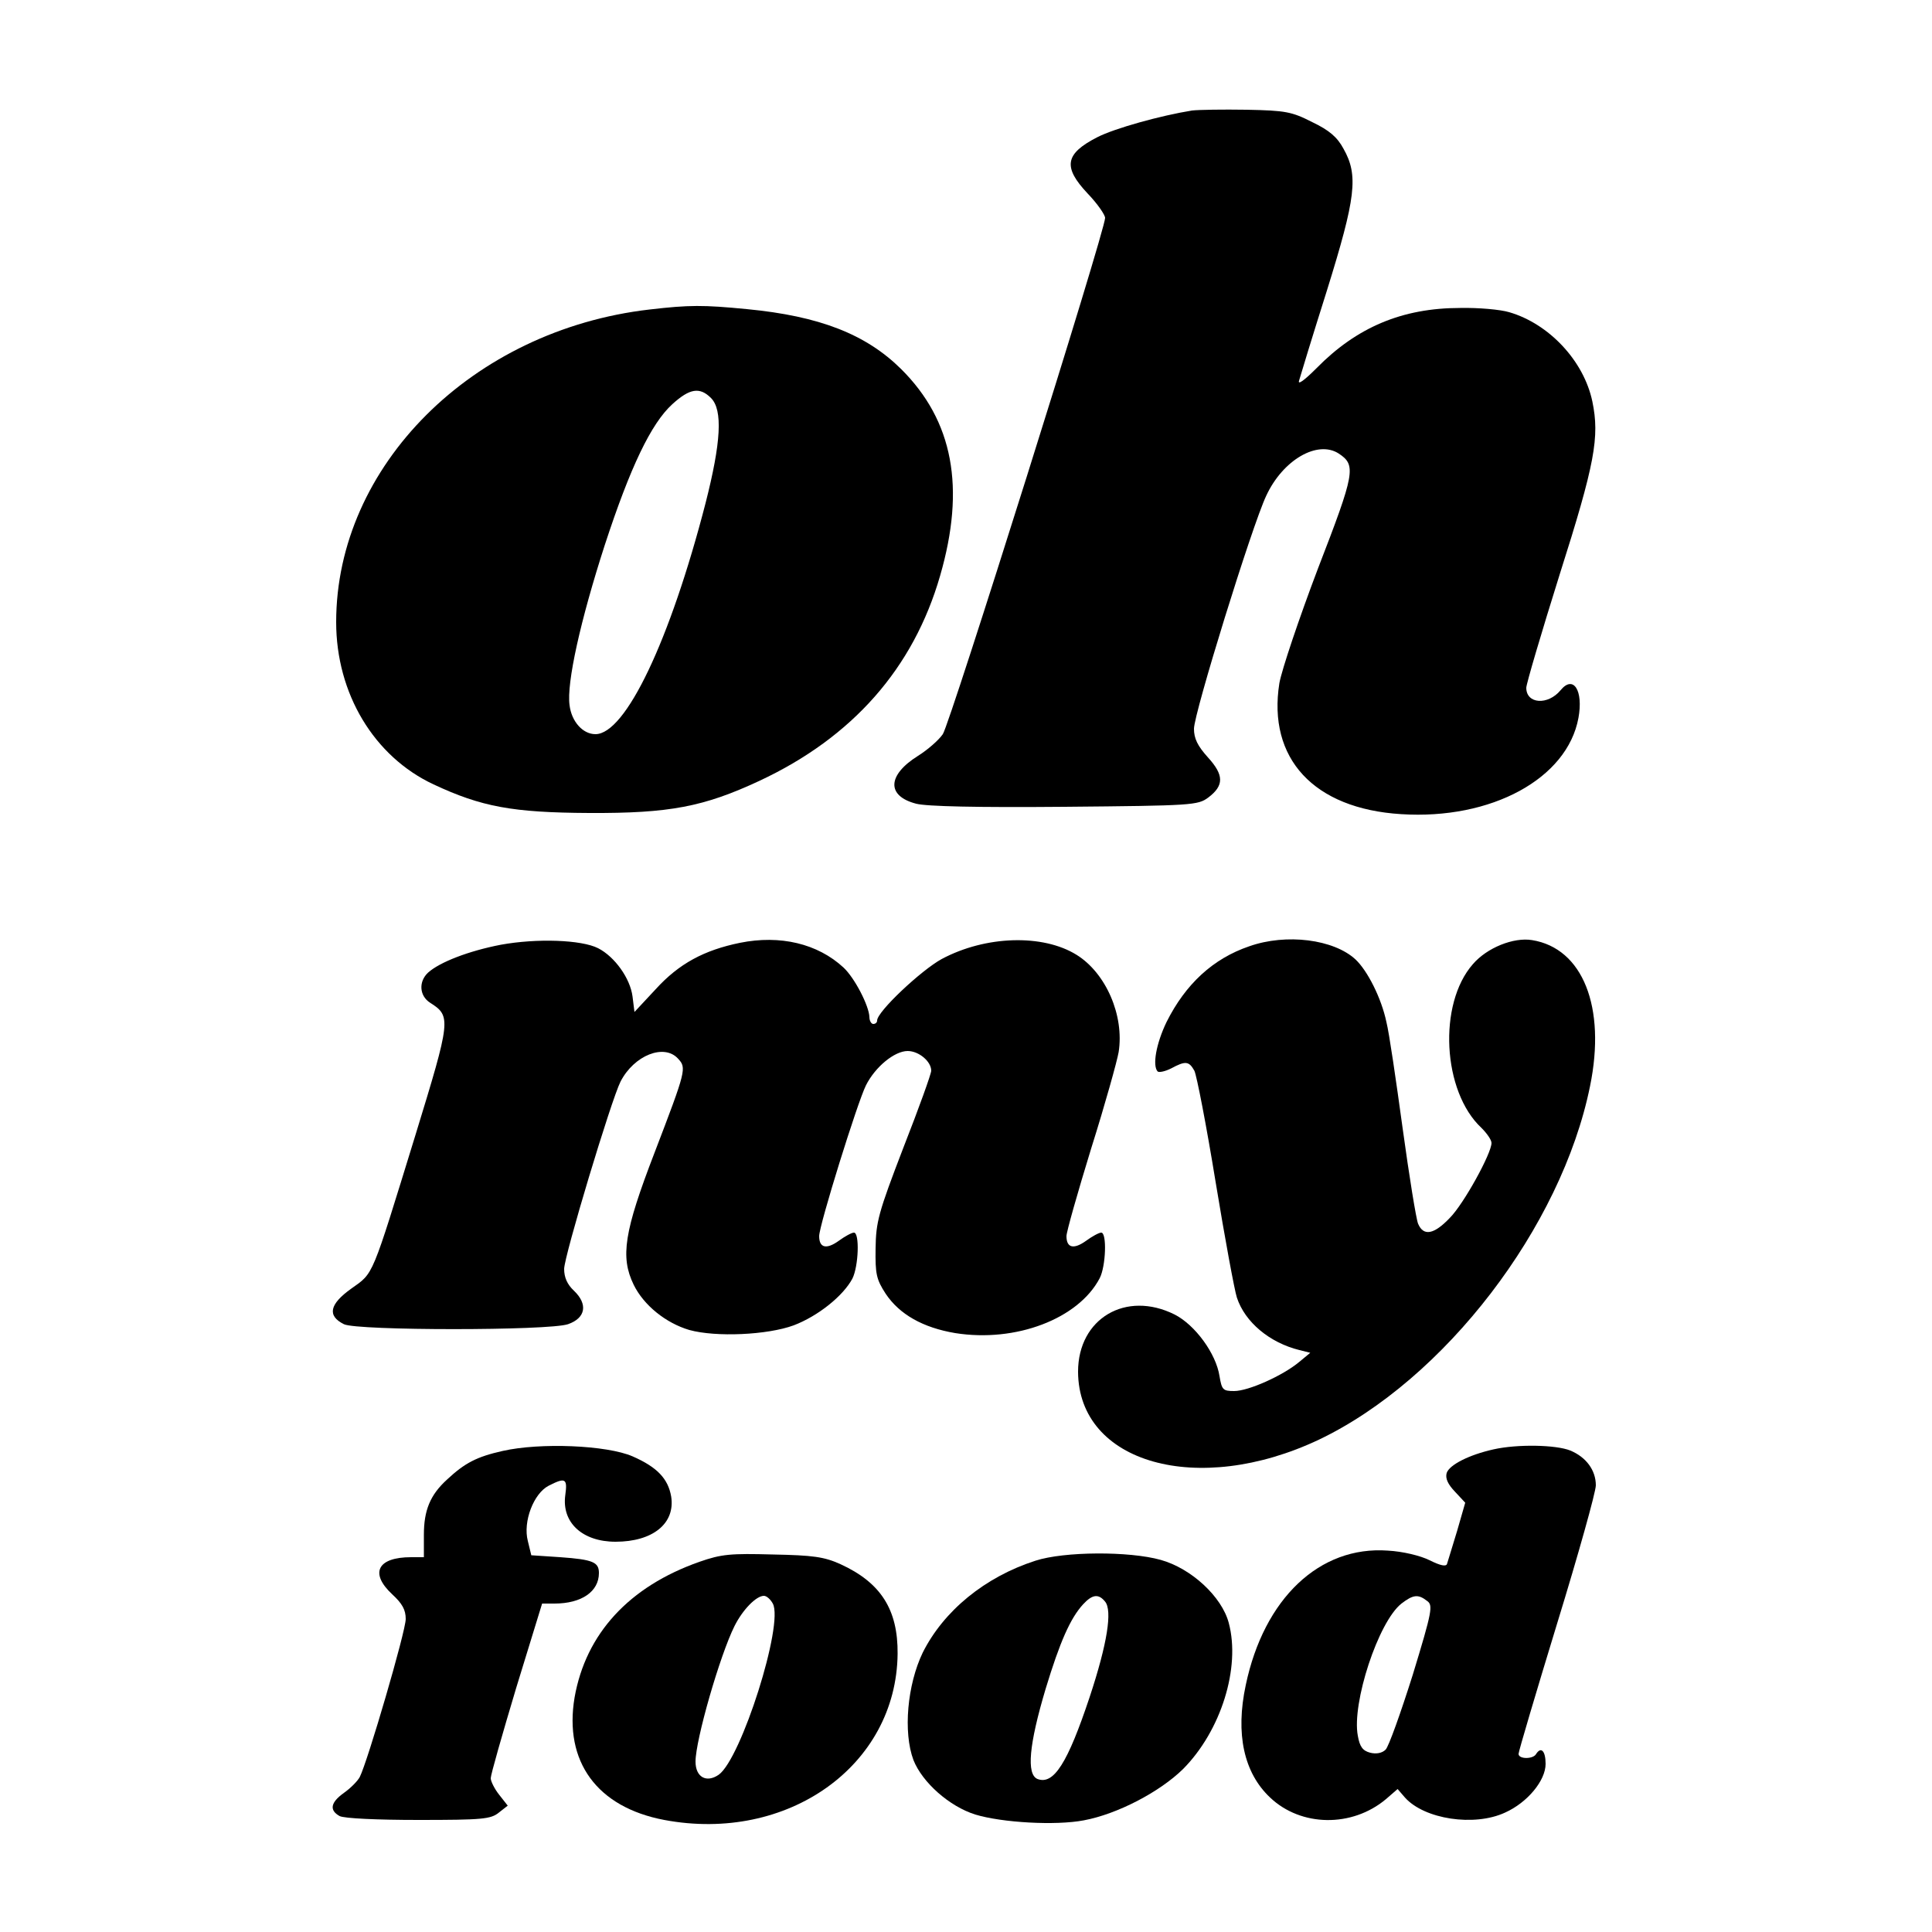 <?xml version="1.0" standalone="no"?>
<!DOCTYPE svg PUBLIC "-//W3C//DTD SVG 20010904//EN"
 "http://www.w3.org/TR/2001/REC-SVG-20010904/DTD/svg10.dtd">
<svg version="1.0" xmlns="http://www.w3.org/2000/svg"
 width="500pt" height="500pt" viewBox="0 0 500 500"
 preserveAspectRatio="xMidYMid meet">
<g transform="translate(0,500) scale(0.1,-0.1)"
fill="#000000" stroke="none">
<path d="M3085 4714 c-81 -13 -200 -46 -245 -69 -84 -43 -90 -77 -25 -146 25
-26 45 -55 45 -63 0 -33 -402 -1311 -420 -1336 -11 -16 -40 -41 -64 -56 -80
-50 -82 -104 -5 -124 27 -7 157 -10 384 -8 331 3 345 4 372 24 41 31 41 58 -1
104 -27 30 -36 49 -36 74 0 40 150 525 187 603 43 93 133 145 188 109 45 -30
42 -49 -54 -297 -49 -129 -94 -263 -100 -297 -31 -195 89 -325 315 -339 234
-15 430 92 459 249 13 71 -13 112 -46 72 -33 -40 -89 -36 -89 6 0 10 39 142
86 292 92 289 104 357 85 449 -22 105 -112 201 -215 231 -23 7 -80 12 -127 11
-150 0 -268 -50 -372 -156 -32 -32 -49 -44 -45 -32 3 11 35 116 72 233 75 241
82 298 43 367 -16 30 -37 48 -81 69 -53 27 -69 30 -170 32 -61 1 -124 0 -141
-2z"/>
<path d="M1681 4199 c-459 -53 -811 -405 -811 -809 0 -185 98 -348 252 -420
124 -58 204 -73 403 -74 208 -1 296 16 440 83 242 113 399 292 468 531 66 228
34 401 -101 535 -91 90 -211 137 -399 155 -113 11 -149 11 -252 -1z m159 -229
c31 -31 26 -115 -14 -272 -92 -356 -207 -598 -285 -598 -33 0 -62 33 -67 75
-8 57 28 219 91 414 66 202 120 315 175 365 45 41 71 45 100 16z"/>
<path d="M1296 2555 c-83 -16 -158 -45 -188 -72 -25 -23 -23 -60 5 -78 55 -35
54 -43 -38 -343 -115 -373 -107 -355 -166 -397 -56 -40 -63 -70 -19 -92 34
-17 530 -17 580 0 46 16 52 52 15 87 -17 16 -25 34 -25 56 0 33 122 438 146
485 35 68 113 99 149 59 22 -24 21 -29 -61 -243 -79 -205 -89 -270 -54 -342
26 -53 83 -99 144 -117 69 -19 202 -13 270 12 63 24 128 76 152 121 16 32 19
119 4 119 -6 0 -24 -10 -39 -21 -32 -23 -51 -19 -51 12 0 28 99 346 121 390
24 48 74 89 108 89 29 0 61 -27 61 -51 0 -8 -32 -97 -72 -199 -65 -169 -71
-192 -72 -261 -1 -66 2 -80 26 -117 36 -54 97 -88 180 -102 157 -25 319 37
374 142 16 31 19 118 4 118 -6 0 -24 -10 -39 -21 -32 -23 -51 -19 -51 12 0 11
29 113 64 227 36 114 67 226 71 249 15 95 -33 205 -109 252 -87 54 -235 50
-349 -11 -53 -29 -167 -136 -167 -159 0 -5 -4 -9 -10 -9 -5 0 -10 8 -10 18 -1
29 -38 101 -67 128 -67 62 -164 85 -268 64 -93 -19 -158 -54 -218 -120 l-55
-59 -5 40 c-6 47 -46 103 -89 125 -43 22 -159 26 -252 9z"/>
<path d="M3233 2551 c-94 -32 -165 -98 -214 -196 -27 -56 -37 -113 -23 -128 4
-3 19 0 35 8 37 20 46 19 60 -6 6 -12 31 -141 55 -288 24 -146 49 -281 55
-299 21 -64 85 -117 162 -136 l28 -7 -29 -24 c-42 -35 -131 -75 -168 -75 -29
0 -32 3 -38 39 -9 58 -63 132 -116 159 -126 63 -250 -10 -250 -148 1 -237 310
-324 623 -176 325 155 628 550 702 915 42 205 -19 357 -150 378 -48 8 -117
-20 -153 -62 -91 -103 -79 -330 22 -424 14 -14 26 -31 26 -39 0 -27 -72 -158
-108 -194 -41 -43 -68 -48 -82 -15 -5 12 -23 123 -40 247 -17 124 -35 248 -42
275 -13 62 -49 133 -80 162 -56 52 -179 68 -275 34z"/>
<path d="M1301 1245 c-67 -15 -98 -31 -144 -74 -44 -40 -60 -80 -60 -143 l0
-58 -33 0 c-87 0 -108 -41 -49 -96 26 -24 35 -40 35 -64 0 -32 -99 -370 -119
-409 -6 -11 -24 -29 -41 -41 -35 -25 -38 -45 -11 -60 12 -6 96 -10 204 -10
165 0 187 2 208 19 l23 18 -22 28 c-12 15 -22 35 -22 43 0 9 30 114 66 234
l67 218 32 0 c70 0 115 31 115 79 0 28 -15 35 -100 41 l-75 5 -9 37 c-13 50
15 123 54 143 43 22 49 19 43 -24 -10 -71 44 -121 130 -121 96 0 155 47 144
117 -8 46 -36 76 -100 104 -67 29 -239 36 -336 14z"/>
<path d="M3865 1249 c-63 -14 -114 -40 -121 -61 -4 -14 3 -29 21 -48 l27 -29
-21 -73 c-12 -40 -24 -78 -26 -85 -2 -8 -17 -5 -45 9 -24 12 -70 23 -108 25
-177 13 -321 -124 -368 -348 -27 -126 -5 -227 63 -291 80 -76 212 -78 300 -4
l30 26 19 -22 c50 -56 179 -76 259 -39 58 26 105 83 105 126 0 34 -12 46 -25
25 -8 -13 -45 -13 -45 1 0 6 45 158 100 338 55 179 100 340 100 357 0 39 -25
73 -66 90 -37 15 -137 17 -199 3z m-172 -392 c16 -11 14 -25 -37 -192 -31 -98
-62 -185 -70 -193 -9 -9 -24 -12 -40 -8 -19 5 -27 15 -32 44 -16 84 53 295
113 342 30 23 43 25 66 7z"/>
<path d="M1810 958 c-182 -64 -294 -186 -323 -351 -28 -166 58 -284 232 -317
319 -60 601 140 604 430 1 114 -43 184 -148 232 -42 19 -71 23 -175 25 -109 3
-133 1 -190 -19z m190 -108 c29 -53 -82 -402 -140 -443 -32 -22 -60 -6 -60 34
0 56 63 275 101 351 21 42 56 78 76 78 7 0 17 -9 23 -20z"/>
<path d="M2680 961 c-131 -42 -238 -130 -292 -238 -40 -83 -51 -206 -24 -278
23 -58 93 -120 160 -141 69 -21 208 -29 281 -15 86 16 196 73 257 133 98 99
149 262 118 378 -18 68 -97 141 -176 163 -82 23 -250 22 -324 -2z m180 -106
c19 -23 6 -108 -40 -247 -57 -171 -93 -228 -135 -212 -29 12 -22 89 21 233 37
122 64 183 97 219 24 26 40 28 57 7z"/>
</g>
</svg>
